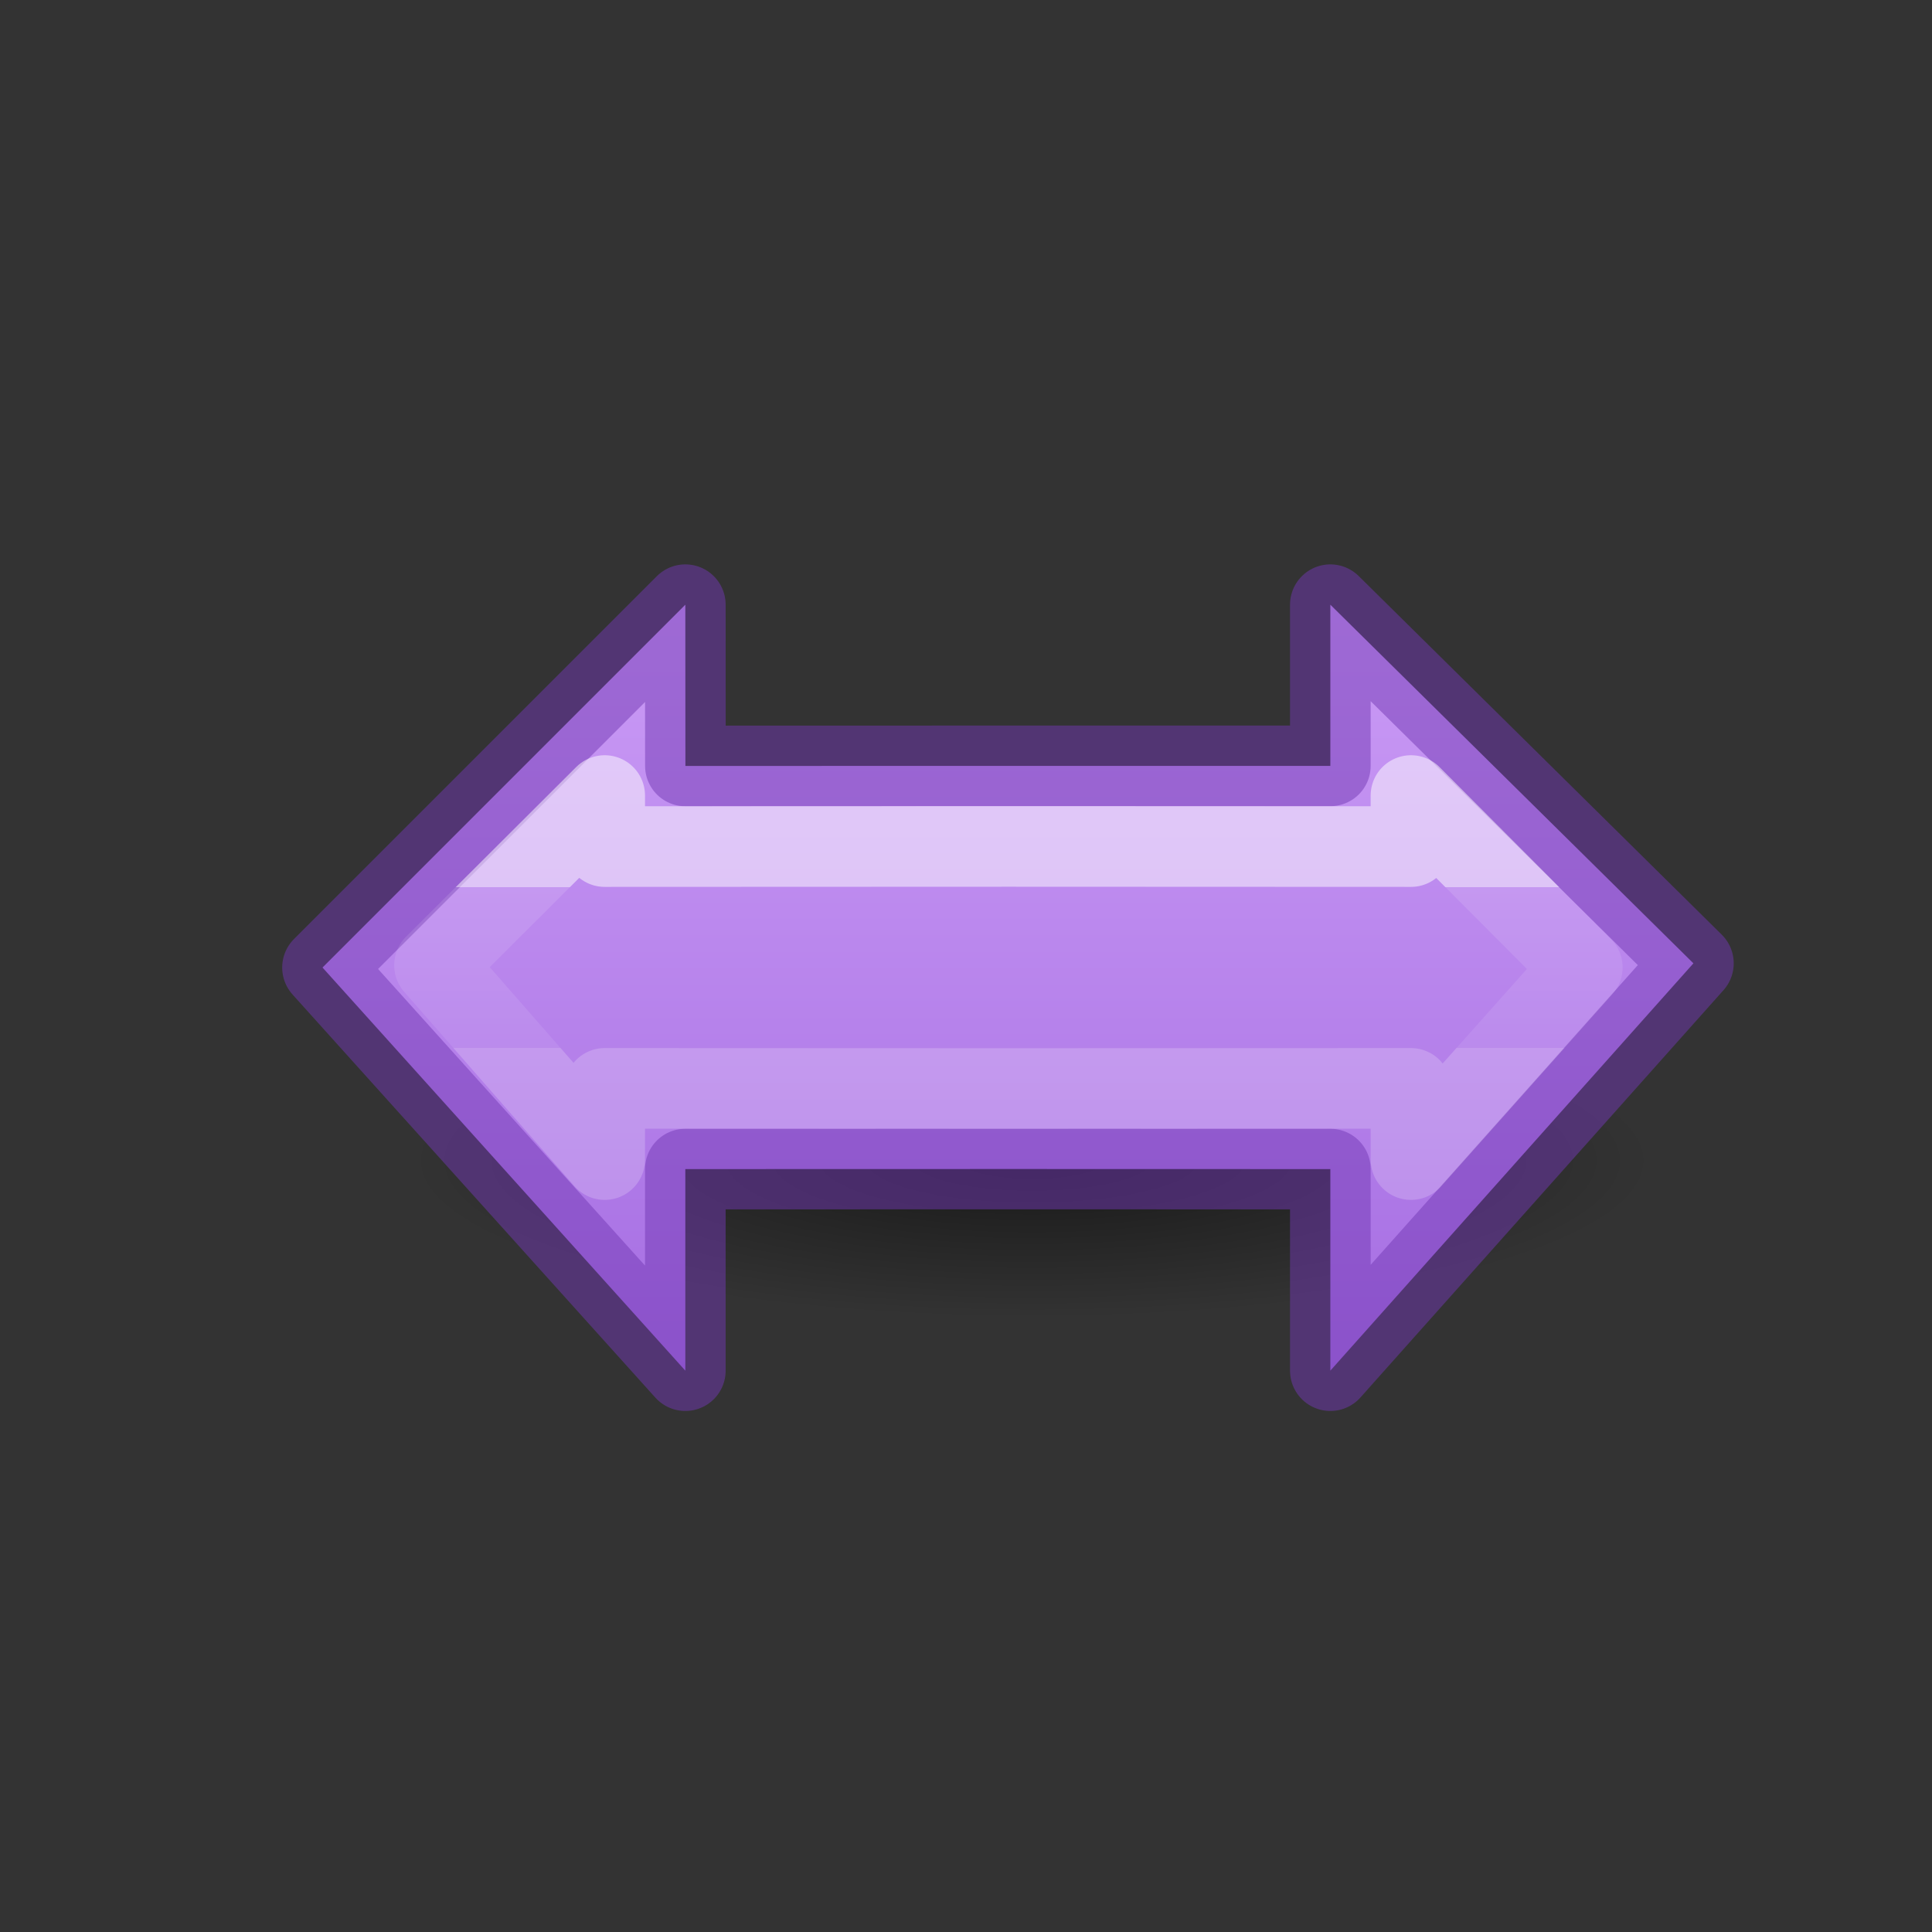 <svg height="24" viewBox="0 0 6.35 6.35" width="24" xmlns="http://www.w3.org/2000/svg" xmlns:xlink="http://www.w3.org/1999/xlink"><rect x="0" y="0" width="6.35" height="6.35" fill="#333333" stroke="none"/><radialGradient id="a" cx="2.25" cy="16" gradientTransform="matrix(.458 0 0 .116 11.772 12.539)" gradientUnits="userSpaceOnUse" r="16.875"><stop offset="0"/><stop offset="1" stop-opacity="0"/></radialGradient><linearGradient id="b" gradientTransform="matrix(-.385 0 0 -.385 21.653 21.821)" gradientUnits="userSpaceOnUse" x1="25.075" x2="25.075" y1="38.463" y2="12.511"><stop offset="0" stop-color="#cd9ef7"/><stop offset="1" stop-color="#a56de2"/></linearGradient><linearGradient id="c" gradientUnits="userSpaceOnUse" x1="13" x2="13" y1="11" y2="13"><stop offset="0" stop-color="#fff"/><stop offset="0" stop-color="#fff" stop-opacity=".235"/><stop offset="1" stop-color="#fff" stop-opacity=".157"/><stop offset="1" stop-color="#fff" stop-opacity=".392"/></linearGradient><g transform="scale(.265)"><ellipse cx="12.803" cy="14.4" display="block" fill="url(#a)" fill-rule="evenodd" opacity=".521" rx="7.728" ry="1.963"/><g stroke-linecap="round" stroke-linejoin="round"><path d="m8.5 7.5-4.5 4.5 4.5 5v-2.5l4.005-.001h.008l3.987.001v2.5l4.503-5.052-4.503-4.448-0 1.999h-3.986-.008l-4.005.001z" fill="url(#b)" stroke="#7239b3" stroke-opacity=".502"/><path d="m17.5 9.867v.633l-4.986-.002h-.008l-5.006.002v-.633l-2.111 2.105 2.111 2.41v-.883l5.004.002h.002.008l4.986-.002v.883l2.125-2.383z" fill="none" opacity=".5" stroke="url(#c)" stroke-linecap="square" stroke-linejoin="miter"/></g></g></svg>